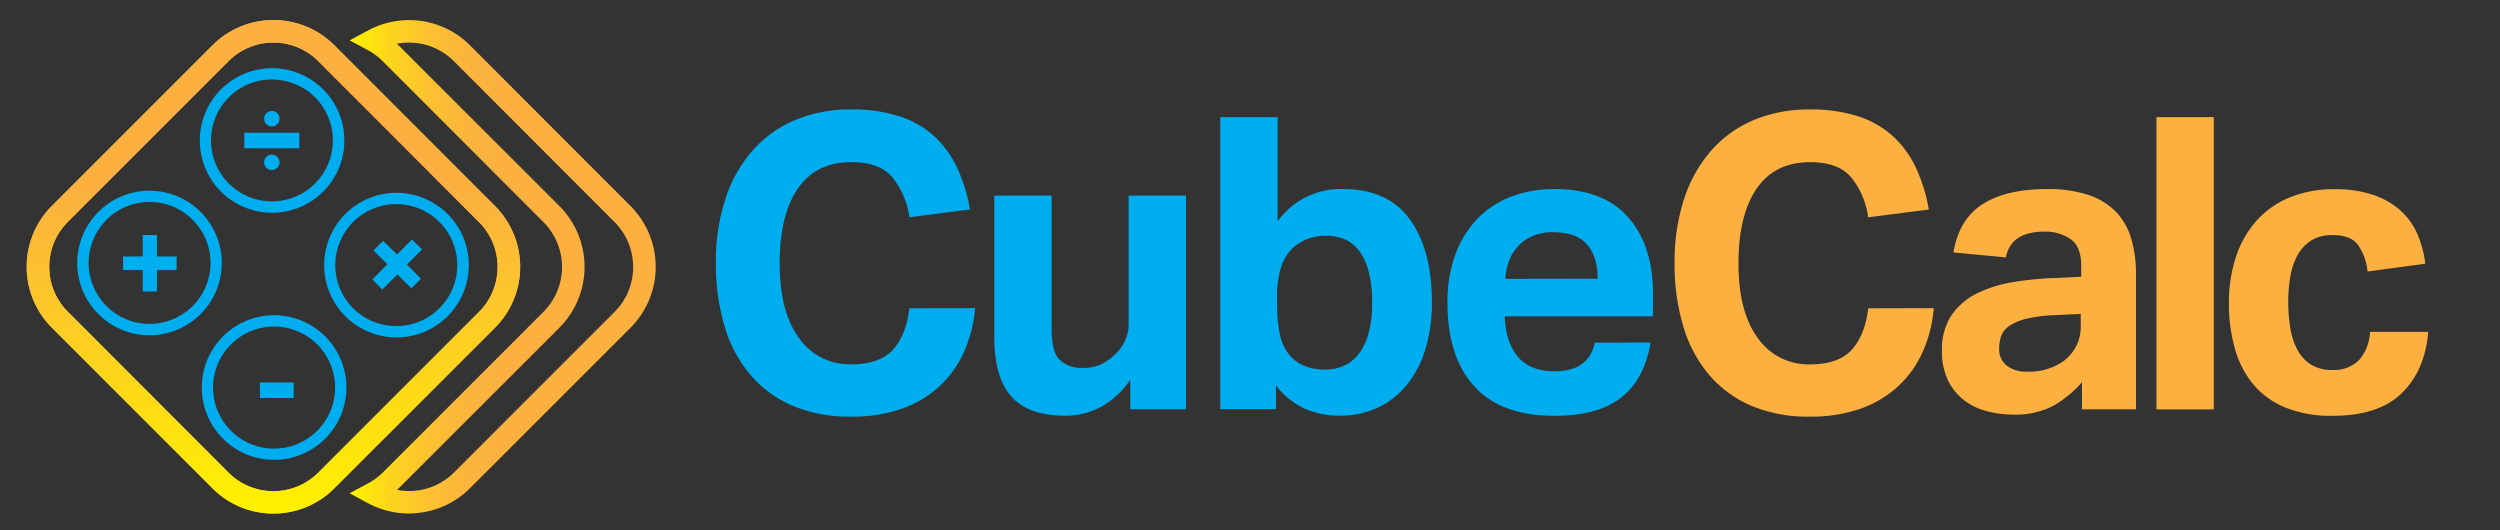 <svg xmlns="http://www.w3.org/2000/svg" xmlns:xlink="http://www.w3.org/1999/xlink" viewBox="0 0 618.92 131.3"><rect x="0" y="0" width="618.92" height="131.3" fill="#333333" stroke="none"/><defs><style>.cls-1{isolation:isolate;}.cls-2{fill:url(#linear-gradient);}.cls-3{fill:none;}.cls-4{fill:#fbb040;}.cls-5{fill:url(#linear-gradient-2);}.cls-6{fill:#00aeef;}.cls-7{mix-blend-mode:multiply;}</style><linearGradient id="linear-gradient" x1="86.57" y1="66.05" x2="162.33" y2="66.05" gradientUnits="userSpaceOnUse"><stop offset="0" stop-color="#fff200"/><stop offset="0.13" stop-color="#fdd61b"/><stop offset="0.26" stop-color="#fcc130"/><stop offset="0.39" stop-color="#fbb43c"/><stop offset="0.51" stop-color="#fbb040"/></linearGradient><linearGradient id="linear-gradient-2" x1="67.69" y1="127.14" x2="67.69" y2="4.96" gradientUnits="userSpaceOnUse"><stop offset="0" stop-color="#fff200"/><stop offset="0.66" stop-color="#fbb040"/></linearGradient></defs><title>Final logos</title><g class="cls-1"><g id="Layer_1" data-name="Layer 1"><path class="cls-2" d="M101.28,127.13a21.46,21.46,0,0,1-10.17-2.55l-4.54-2.46,4.54-2.46A15.54,15.54,0,0,0,94.75,117l39.78-39.78a15.72,15.72,0,0,0,0-22.24L94.75,15.15a15.58,15.58,0,0,0-3.64-2.72L86.57,10l4.54-2.46a21.48,21.48,0,0,1,13.07-2.36,21.14,21.14,0,0,1,12.14,6L156.1,51a21.34,21.34,0,0,1,0,30.14L116.32,120.9a21.14,21.14,0,0,1-12.14,6A21.62,21.62,0,0,1,101.28,127.13Zm-3-5.86A15.71,15.71,0,0,0,112.37,117l39.78-39.78a15.75,15.75,0,0,0,0-22.24L112.37,15.15a15.68,15.68,0,0,0-9-4.46,16.15,16.15,0,0,0-5.1.13l.38.38h0L138.48,51a21.32,21.32,0,0,1,0,30.14L98.7,120.9Z"/><rect class="cls-3" x="21.04" y="19.4" width="93.29" height="93.29" rx="37.53" transform="translate(-26.88 67.21) rotate(-45)"/><path class="cls-4" d="M67.69,127.14a21.19,21.19,0,0,1-15.07-6.24L12.84,81.12a21.32,21.32,0,0,1,0-30.14L52.62,11.2a21.32,21.32,0,0,1,30.14,0L122.54,51a21.32,21.32,0,0,1,0,30.14L82.76,120.9A21.21,21.21,0,0,1,67.69,127.14Zm0-116.6a15.63,15.63,0,0,0-11.12,4.61L16.79,54.93a15.74,15.74,0,0,0,0,22.24L56.57,117a15.74,15.74,0,0,0,22.24,0l39.78-39.78,2,2-2-2a15.74,15.74,0,0,0,0-22.24L78.81,15.15A15.63,15.63,0,0,0,67.69,10.54Z"/><path class="cls-5" d="M67.69,127.14a21.19,21.19,0,0,1-15.07-6.24L12.84,81.12a21.32,21.32,0,0,1,0-30.14L52.62,11.2a21.32,21.32,0,0,1,30.14,0L122.54,51a21.32,21.32,0,0,1,0,30.14L82.76,120.9A21.21,21.21,0,0,1,67.69,127.14Zm0-116.6a15.63,15.63,0,0,0-11.12,4.61L16.79,54.93a15.74,15.74,0,0,0,0,22.24L56.57,117a15.74,15.74,0,0,0,22.24,0l39.78-39.78,2,2-2-2a15.74,15.74,0,0,0,0-22.24L78.81,15.15A15.63,15.63,0,0,0,67.69,10.54Z"/><path class="cls-6" d="M35.34,66.86H30.46V63.49h4.88V58.2h3.51v5.29h4.88v3.37H38.85v5.3H35.34Z"/><g class="cls-7"><path class="cls-6" d="M37,83a17.89,17.89,0,1,1,12.65-5.23A17.85,17.85,0,0,1,37,83Zm0-33A15.09,15.09,0,1,0,47.68,54.4,15.06,15.06,0,0,0,37,50Z"/></g><path class="cls-6" d="M64.35,94.68h8.34v3.85H64.35Z"/><g class="cls-7"><path class="cls-6" d="M67.85,113.84A17.9,17.9,0,0,1,55.2,83.28a17.9,17.9,0,1,1,12.65,30.56Zm0-33a15.11,15.11,0,1,0,10.68,4.42A15.1,15.1,0,0,0,67.85,80.84Z"/></g><path class="cls-6" d="M95.91,65.4,92.46,62l2.39-2.38L98.3,63,102,59.27l2.48,2.48-3.74,3.75L104.23,69l-2.39,2.38-3.45-3.45-3.74,3.75-2.48-2.49Z"/><g class="cls-7"><path class="cls-6" d="M98.15,83.53a17.9,17.9,0,1,1,12.66-5.24A17.84,17.84,0,0,1,98.15,83.53Zm0-33A15.1,15.1,0,1,0,108.83,55,15.06,15.06,0,0,0,98.15,50.54Z"/></g><g class="cls-7"><path class="cls-6" d="M67.3,52.67A17.89,17.89,0,1,1,80,47.44,17.85,17.85,0,0,1,67.3,52.67Zm0-33A15.09,15.09,0,1,0,78,24.1,15.06,15.06,0,0,0,67.3,19.69Z"/></g><path class="cls-6" d="M60.48,32.86H74.11v3.85H60.48Z"/><circle class="cls-6" cx="67.3" cy="29.38" r="1.92"/><circle class="cls-6" cx="67.3" cy="40.18" r="1.92"/><path class="cls-6" d="M241.4,76.29A33.54,33.54,0,0,1,238.71,87a26.06,26.06,0,0,1-6,8.51,26.87,26.87,0,0,1-9.32,5.63,37.18,37.18,0,0,1-12.82,2,35.7,35.7,0,0,1-14.44-2.73,28.35,28.35,0,0,1-10.44-7.71,33,33,0,0,1-6.33-12,53.54,53.54,0,0,1-2.13-15.55,49.68,49.68,0,0,1,2.33-15.81,34.23,34.23,0,0,1,6.69-12,28.84,28.84,0,0,1,10.54-7.6,35.27,35.27,0,0,1,14-2.64,37.62,37.62,0,0,1,12,1.73,23.64,23.64,0,0,1,8.62,5A25,25,0,0,1,237,41.63a41,41,0,0,1,3.14,10.23l-15,1.93a20.21,20.21,0,0,0-4.3-10q-3.19-3.66-10.09-3.65-8.72,0-13.22,6.53t-4.51,18.5q0,12.06,4.81,18.54a15.27,15.27,0,0,0,12.92,6.49q7,0,10.29-3.6t4.1-10.28Z"/><path class="cls-6" d="M246.16,48.42h14.19v33q0,5.68,2,7.66a7.69,7.69,0,0,0,5.58,2,10.9,10.9,0,0,0,4.51-.81,12.77,12.77,0,0,0,3.39-2.33,10.82,10.82,0,0,0,2.59-3.39,9.76,9.76,0,0,0,1-4.31V48.42h14.19v52.9H279.81V94a20.83,20.83,0,0,1-7.35,6.79,18.78,18.78,0,0,1-8.77,2.13q-9,0-13.27-4.71t-4.26-14.85Z"/><path class="cls-6" d="M302.1,29h14.19V54.8a19.17,19.17,0,0,1,16.21-8q11.06,0,16.52,7.49t5.47,20.58a39.18,39.18,0,0,1-1.57,11.45,25.78,25.78,0,0,1-4.56,8.87,20.65,20.65,0,0,1-7.24,5.72,22.16,22.16,0,0,1-9.63,2,21.46,21.46,0,0,1-8.21-1.62,19,19,0,0,1-7.4-5.88v5.88H302.1Zm14.09,46.31a31.58,31.58,0,0,0,.86,8.26,11.07,11.07,0,0,0,2.79,5,10.14,10.14,0,0,0,4.1,2.38,16.23,16.23,0,0,0,4.21.56,11.28,11.28,0,0,0,4.45-.91,9.5,9.5,0,0,0,3.7-2.89,14.83,14.83,0,0,0,2.49-5.12,27.85,27.85,0,0,0,.91-7.6,30.14,30.14,0,0,0-.86-7.8,14.76,14.76,0,0,0-2.38-5.12,8.78,8.78,0,0,0-3.6-2.84,11.51,11.51,0,0,0-4.41-.86,13.23,13.23,0,0,0-4.56.71,12.68,12.68,0,0,0-3.75,2.23,11.47,11.47,0,0,0-3,4.86,24.6,24.6,0,0,0-1,7.5Z"/><path class="cls-6" d="M408.61,84.8q-1.42,8.92-7.14,13.53t-16.67,4.61q-13.19,0-19.82-7.3T358.35,75a34.36,34.36,0,0,1,1.92-11.91,25.3,25.3,0,0,1,5.42-8.87,22.79,22.79,0,0,1,8.36-5.52A29.7,29.7,0,0,1,384.8,46.8q12.15,0,18.29,7t6.13,18.85v5.67H372.53q.21,6.39,3.25,10t9.12,3.59c5.6,0,8.92-2.36,9.93-7.09ZM395.54,69q0-5.47-2.69-8.51t-8.36-3a12.44,12.44,0,0,0-5,.91,10.52,10.52,0,0,0-3.6,2.48,11.37,11.37,0,0,0-2.28,3.65,13.76,13.76,0,0,0-.91,4.51Z"/><path class="cls-4" d="M478.74,76.29A33.28,33.28,0,0,1,476.05,87a26.06,26.06,0,0,1-6,8.51,26.87,26.87,0,0,1-9.32,5.63,37.14,37.14,0,0,1-12.82,2,35.7,35.7,0,0,1-14.44-2.73,28.35,28.35,0,0,1-10.44-7.71,33.19,33.19,0,0,1-6.33-12,53.54,53.54,0,0,1-2.13-15.55,50,50,0,0,1,2.33-15.81,34.23,34.23,0,0,1,6.69-12,28.93,28.93,0,0,1,10.54-7.6,35.27,35.27,0,0,1,14-2.64,37.62,37.62,0,0,1,12,1.73,23.56,23.56,0,0,1,8.62,5,25,25,0,0,1,5.62,7.81,41,41,0,0,1,3.14,10.23l-15,1.93a20.12,20.12,0,0,0-4.3-10q-3.2-3.66-10.09-3.65-8.72,0-13.22,6.53t-4.51,18.5q0,12.06,4.81,18.54a15.27,15.27,0,0,0,12.92,6.49c4.67,0,8.09-1.2,10.29-3.6s3.56-5.82,4.1-10.28Z"/><path class="cls-4" d="M515.43,94.63a28,28,0,0,1-7,5.78,20.23,20.23,0,0,1-10.08,2.23,24.33,24.33,0,0,1-6.74-.92A15.36,15.36,0,0,1,486,98.89,14,14,0,0,1,482.18,94a16.59,16.59,0,0,1-1.41-7.14,15.14,15.14,0,0,1,2.43-8.92,16.47,16.47,0,0,1,6.38-5.37,31.87,31.87,0,0,1,8.87-2.74,80.32,80.32,0,0,1,10-1l6.79-.31V65.85c0-3.25-.89-5.47-2.68-6.69a11,11,0,0,0-6.34-1.82q-8.42,0-9.62,6.38l-13-1.22q1.42-8.31,7.3-12t15.81-3.69a32.2,32.2,0,0,1,10.34,1.46,17,17,0,0,1,6.84,4.21,16.34,16.34,0,0,1,3.75,6.64,30.81,30.81,0,0,1,1.16,8.76v33.45H515.43Zm-.31-16.92-6.28.3a36.84,36.84,0,0,0-7.2.91,12.81,12.81,0,0,0-4.2,1.77,5.3,5.3,0,0,0-2,2.49,9.19,9.19,0,0,0-.51,3.14,5.09,5.09,0,0,0,1.83,4.15A7.63,7.63,0,0,0,501.85,92a14.65,14.65,0,0,0,8.91-2.53,10.53,10.53,0,0,0,4.36-9Z"/><path class="cls-4" d="M533.87,29h14.19v72.36H533.87Z"/><path class="cls-4" d="M601.16,82.16q-.81,9.54-6.54,15.16t-17.18,5.62a30,30,0,0,1-11.55-2,20.6,20.6,0,0,1-7.95-5.67,23.63,23.63,0,0,1-4.61-8.82A40.22,40.22,0,0,1,551.81,75a35.61,35.61,0,0,1,1.77-11.5,25.2,25.2,0,0,1,5.12-8.92,22.52,22.52,0,0,1,8.21-5.73,28.75,28.75,0,0,1,11.14-2,29.13,29.13,0,0,1,9.38,1.36,19.69,19.69,0,0,1,6.74,3.8,17.11,17.11,0,0,1,4.25,5.83,26,26,0,0,1,2,7.45l-14.29,1.93a13.75,13.75,0,0,0-2.33-6.54c-1.22-1.66-3.31-2.48-6.28-2.48a9.73,9.73,0,0,0-5.37,1.36,10,10,0,0,0-3.4,3.7A16.76,16.76,0,0,0,567,68.53a37.1,37.1,0,0,0-.51,6.24,38.53,38.53,0,0,0,.51,6.38,17.64,17.64,0,0,0,1.72,5.37,9.49,9.49,0,0,0,3.34,3.7,9.77,9.77,0,0,0,5.37,1.37A8.7,8.7,0,0,0,584,89.16a11.21,11.21,0,0,0,2.74-7Z"/></g></g></svg>